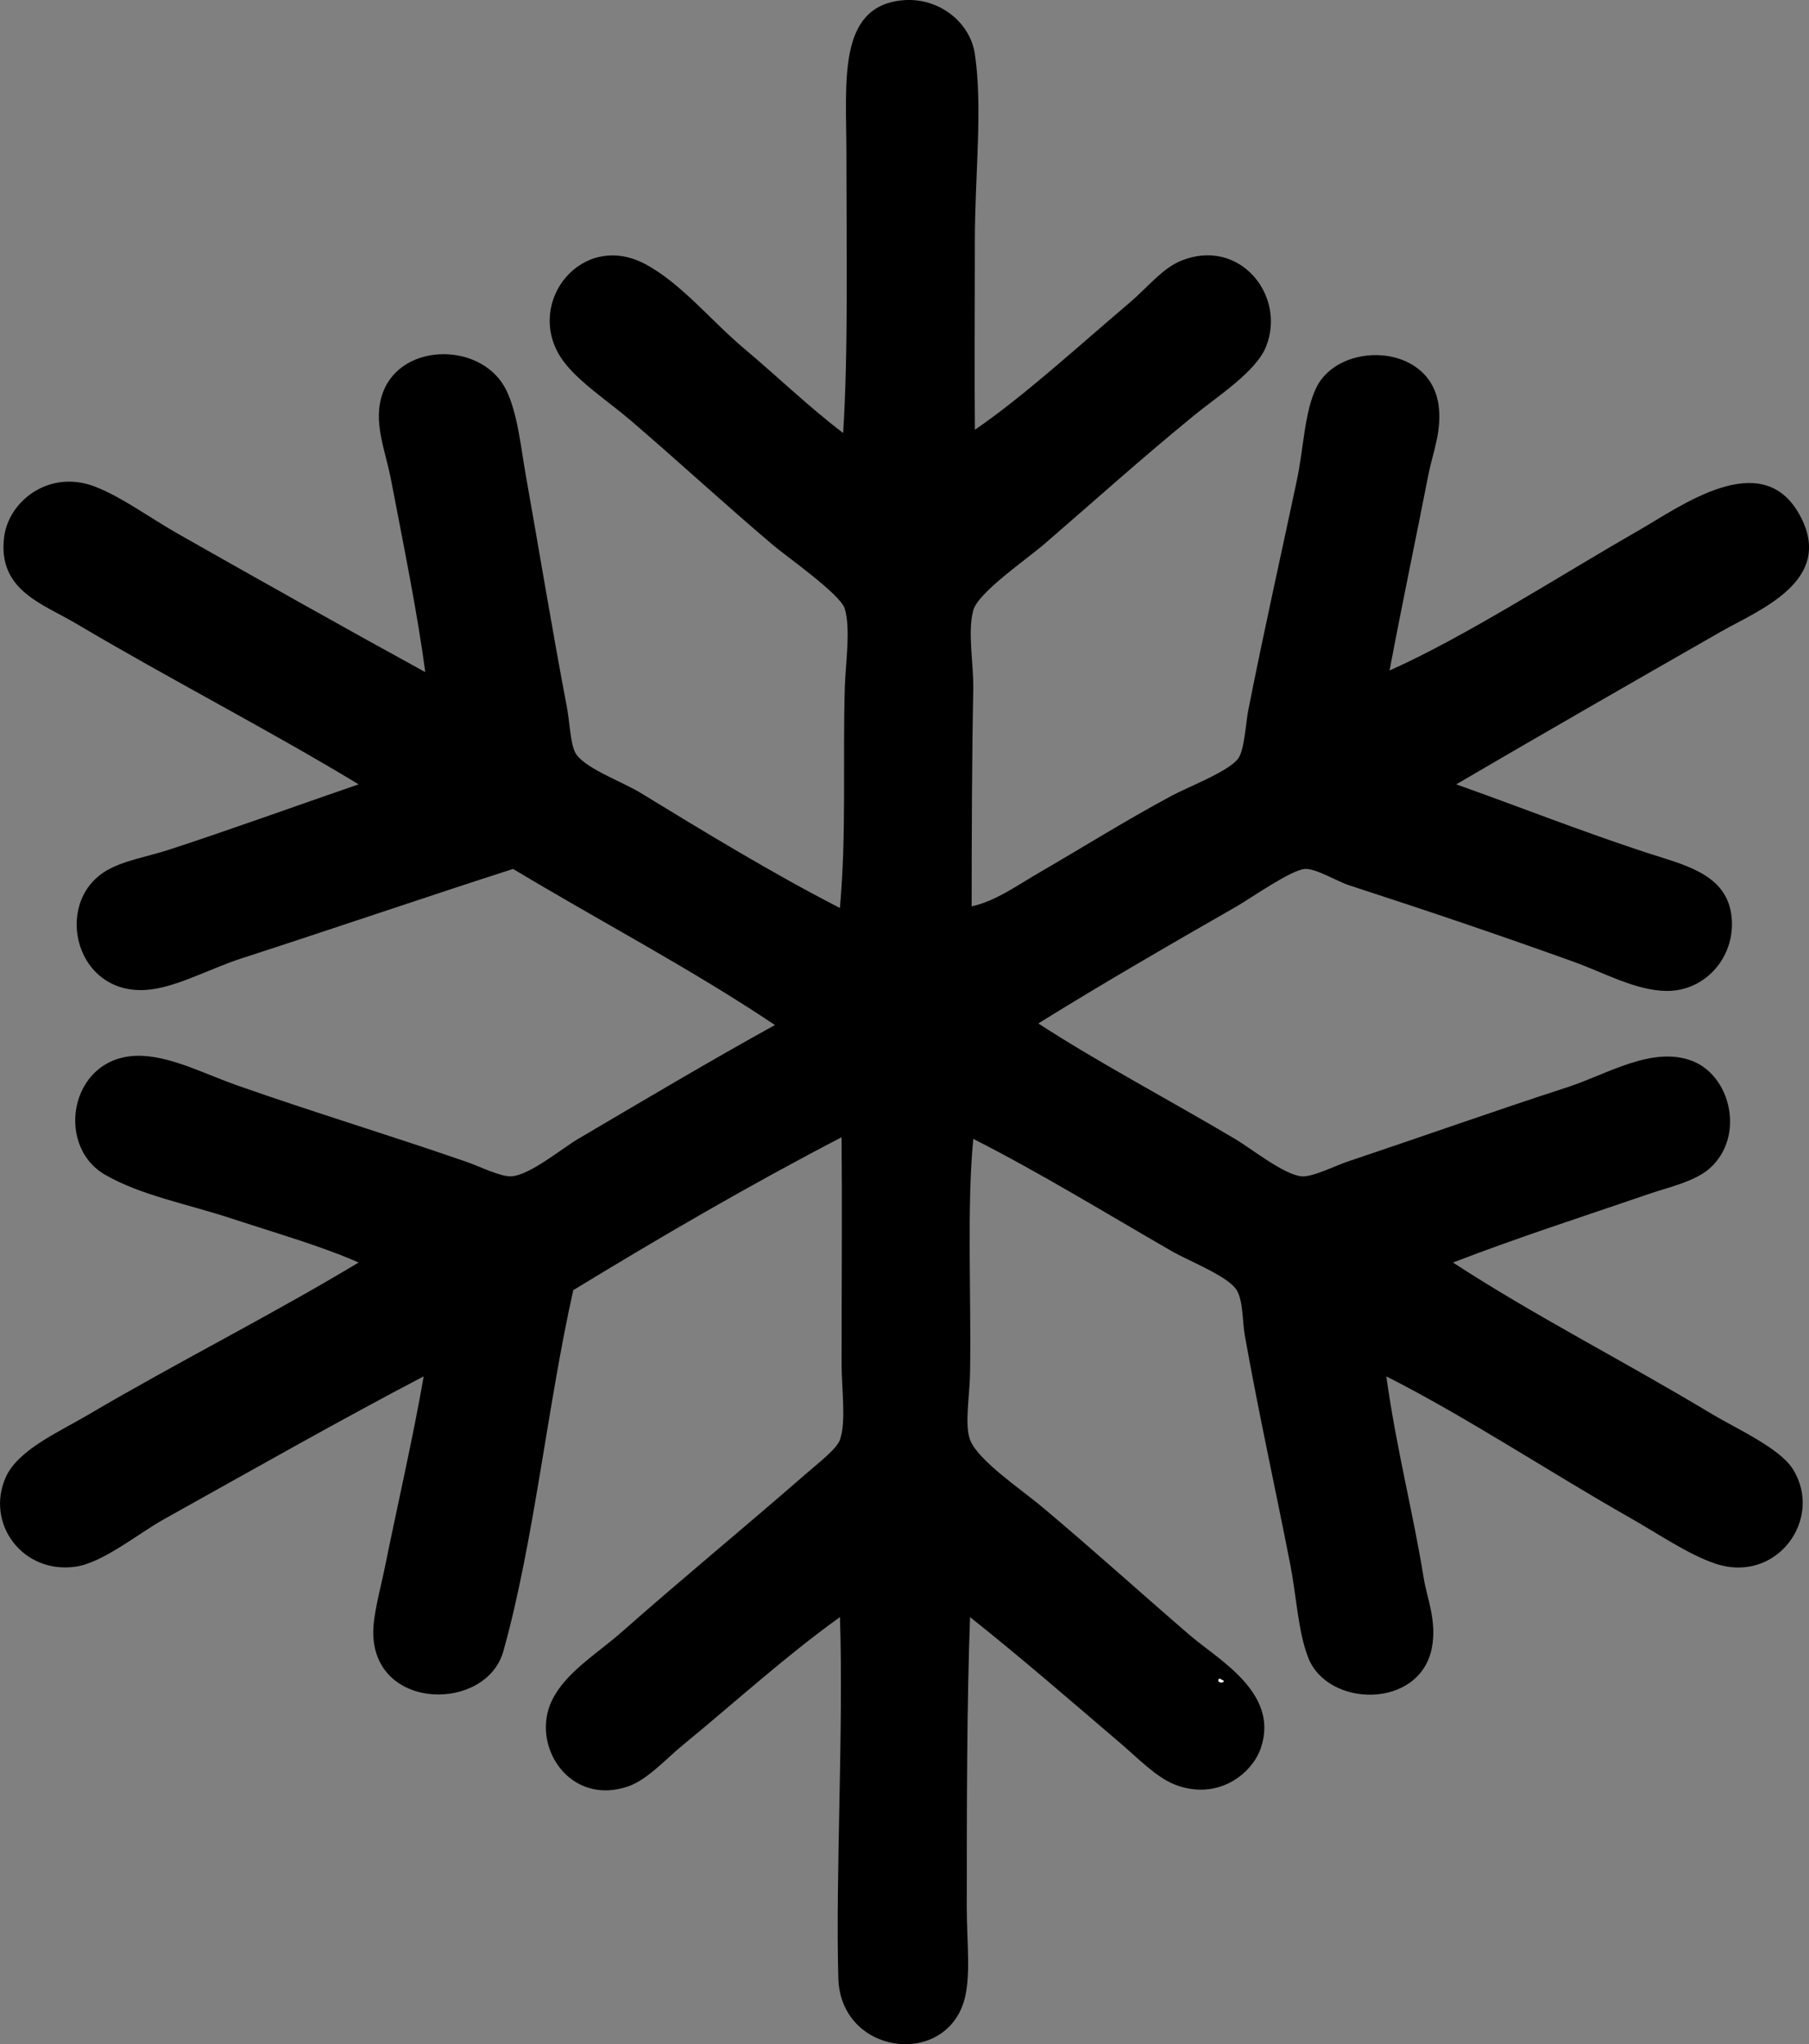 <?xml version="1.0" encoding="iso-8859-1"?>
<!-- Generator: Adobe Illustrator 19.2.0, SVG Export Plug-In . SVG Version: 6.00 Build 0)  -->
<svg version="1.1" xmlns="http://www.w3.org/2000/svg" xmlns:xlink="http://www.w3.org/1999/xlink" x="0px" y="0px"
	 viewBox="0 0 133.276 150.565" style="enable-background:new 0 0 133.276 150.565;" xml:space="preserve">
<rect x="0" y="0" width="133.276" height="150.565" fill="#808080" stroke="none"/>
<g id="Sneje">
	<path style="fill-rule:evenodd;clip-rule:evenodd;" d="M71.824,31.655c3.645-2.499,7.6-6.142,11.381-9.344
		c1.324-1.122,2.418-2.546,3.834-3.115c4.282-1.722,7.752,2.569,6.229,6.349c-0.744,1.848-3.634,3.691-5.271,5.032
		c-3.991,3.268-7.019,6.004-11.021,9.464c-1.361,1.176-4.906,3.587-5.271,4.912c-0.438,1.59,0.039,3.993,0,5.87
		c-0.1,4.846-0.114,10.419-0.12,15.933c1.749-0.373,3.346-1.54,5.032-2.516c3.273-1.895,6.138-3.709,9.704-5.63
		c1.232-0.665,4.212-1.789,4.912-2.756c0.447-0.617,0.561-2.671,0.719-3.474c1.168-5.92,2.351-11.143,3.594-17.011
		c0.512-2.418,0.552-5.018,1.438-6.829c1.665-3.401,8.262-3.308,8.985,1.198c0.308,1.917-0.425,3.653-0.719,5.151
		c-0.955,4.877-1.92,9.432-2.875,14.496c5.562-2.478,12.452-6.935,18.329-10.303c3.129-1.794,9.077-6.191,11.86-1.198
		c2.719,4.877-3.003,7.056-5.751,8.625c-6.509,3.72-13.148,7.531-19.527,11.261c4.671,1.659,9.184,3.446,14.017,5.032
		c2.614,0.857,5.746,1.499,6.229,4.433c0.499,3.029-1.77,5.802-4.792,5.751c-2.261-0.039-4.595-1.356-6.829-2.157
		c-5.568-1.998-10.602-3.703-16.532-5.63c-0.878-0.286-2.421-1.242-3.234-1.198c-1.012,0.054-4.058,2.199-5.032,2.755
		c-4.84,2.77-10.175,5.859-14.616,8.625c4.347,2.832,9.562,5.583,14.496,8.506c1.206,0.714,3.583,2.634,4.912,2.755
		c0.774,0.071,2.476-0.784,3.354-1.078c5.565-1.865,10.6-3.66,16.293-5.511c2.802-0.911,6.16-3.038,9.105-1.917
		c2.865,1.09,3.922,5.563,1.318,7.906c-1.094,0.984-3.05,1.401-4.552,1.917c-4.763,1.636-9.697,3.222-14.376,5.032
		c6.071,3.954,12.498,7.2,19.048,11.141c1.835,1.104,4.997,2.499,5.99,4.073c2.297,3.644-1.181,8.513-5.751,6.948
		c-1.998-0.684-4.159-2.181-6.229-3.354c-5.856-3.318-12.138-7.48-17.97-10.423c0.761,5.439,1.982,10.049,2.755,14.855
		c0.24,1.491,0.988,3.171,0.599,5.151c-0.888,4.521-7.666,4.399-9.104,0.719c-0.76-1.944-0.866-4.515-1.318-6.829
		c-1.084-5.546-2.303-11.012-3.354-16.892c-0.183-1.021-0.113-2.538-0.599-3.354c-0.605-1.017-3.539-2.153-4.792-2.876
		c-4.82-2.778-9.862-5.863-14.615-8.266c-0.487,4.886-0.144,11.662-0.24,17.251c-0.029,1.668-0.414,3.813,0,4.912
		c0.569,1.511,3.814,3.689,5.271,4.912c3.816,3.201,7.029,6.126,10.902,9.464c2.11,1.819,6.589,4.234,5.271,8.266
		c-0.644,1.972-3.207,3.974-6.349,2.755c-1.364-0.529-2.735-1.955-3.954-2.995c-3.647-3.114-7.4-6.372-11.141-9.344
		c-0.238,6.388-0.24,14.141-0.24,21.444c0,2.518,0.339,5.161-0.24,6.949c-1.554,4.799-9.064,3.781-9.225-1.797
		c-0.213-7.43,0.392-18.423,0.12-26.596c-4.022,2.882-7.652,6.21-11.621,9.464c-1.173,0.961-2.564,2.507-3.954,2.995
		c-4.343,1.526-7.271-3.021-5.63-6.349c1.014-2.057,3.305-3.404,5.151-5.032c4.651-4.102,8.81-7.502,13.538-11.621
		c0.948-0.826,2.28-1.846,2.516-2.516c0.469-1.337,0.12-3.768,0.12-5.631c0-5.486,0.045-11.812,0-16.652
		c-6.807,3.535-13.34,7.345-19.767,11.261c-1.896,8.42-2.895,18.559-5.152,26.595c-1.242,4.424-9.388,4.436-9.583-1.198
		c-0.048-1.372,0.515-3.317,0.838-4.912c0.901-4.437,2.148-9.885,2.875-14.136c-5.963,3.114-12.785,6.984-19.168,10.543
		c-1.875,1.046-4.456,3.181-6.469,3.474c-3.885,0.565-6.674-3.165-5.151-6.589c0.895-2.013,3.925-3.336,5.99-4.552
		c6.698-3.945,13.502-7.348,20.006-11.261c-2.775-1.221-6.097-2.166-9.344-3.235c-3.299-1.086-6.695-1.703-9.344-3.234
		c-3.82-2.208-2.515-9.092,2.875-8.746c2.228,0.144,4.541,1.351,6.829,2.157c5.714,2.011,11.014,3.597,16.892,5.63
		c1.084,0.375,2.545,1.128,3.354,1.078c1.358-0.083,3.701-2.042,4.912-2.755c4.757-2.802,9.897-5.85,14.496-8.386
		C50.95,71.377,44.21,67.854,37.801,64c-6.292,2.022-13.38,4.443-20.007,6.589c-2.24,0.726-4.52,1.986-6.589,2.276
		c-5.618,0.788-7.412-6.363-3.354-8.745c1.269-0.745,3.082-1.037,4.672-1.558c4.528-1.482,9.26-3.196,13.897-4.792
		c-6.571-3.983-13.796-7.684-20.845-11.86c-2.438-1.444-5.76-2.437-5.272-6.349c0.334-2.67,3.339-5.021,6.709-3.714
		c1.972,0.765,4.027,2.291,6.11,3.474c5.69,3.233,12.884,7.268,18.209,10.183c-0.555-4.234-1.606-9.387-2.516-14.136
		c-0.437-2.282-1.392-4.345-0.599-6.469c1.4-3.754,7.401-3.705,9.104-0.12c0.832,1.749,1.055,4.203,1.438,6.349
		c0.981,5.5,1.904,11.167,2.995,16.892c0.215,1.13,0.264,2.634,0.599,3.354c0.536,1.151,3.445,2.172,4.792,2.995
		c4.748,2.902,9.949,6.062,14.735,8.506c0.491-5.506,0.205-10.628,0.359-16.173c0.051-1.838,0.449-4.36,0-5.87
		c-0.315-1.059-4.312-3.859-5.271-4.672c-3.809-3.229-6.811-6.03-10.542-9.225c-1.689-1.446-4.106-3.003-5.151-4.672
		c-2.553-4.077,1.618-9.253,6.229-6.829c2.657,1.397,4.91,4.218,7.308,6.229c2.478,2.079,4.76,4.296,7.308,6.229
		c0.382-6.085,0.239-13.45,0.239-20.605c0-5.236-0.681-10.767,4.073-11.261c2.669-0.278,5.037,1.57,5.391,3.953
		c0.589,3.968,0,8.945,0,13.777C71.824,22.86,71.787,27.803,71.824,31.655z M90.153,123.781c-0.153-0.007-0.166-0.154-0.359-0.12
		C89.607,123.955,90.201,124.013,90.153,123.781z"/>
	<path style="fill-rule:evenodd;clip-rule:evenodd;fill:#FFFFFF;" d="M89.793,123.66c0.193-0.034,0.207,0.113,0.359,0.12
		C90.201,124.013,89.607,123.955,89.793,123.66z"/>
</g>
<g id="Layer_1">
</g>
</svg>
